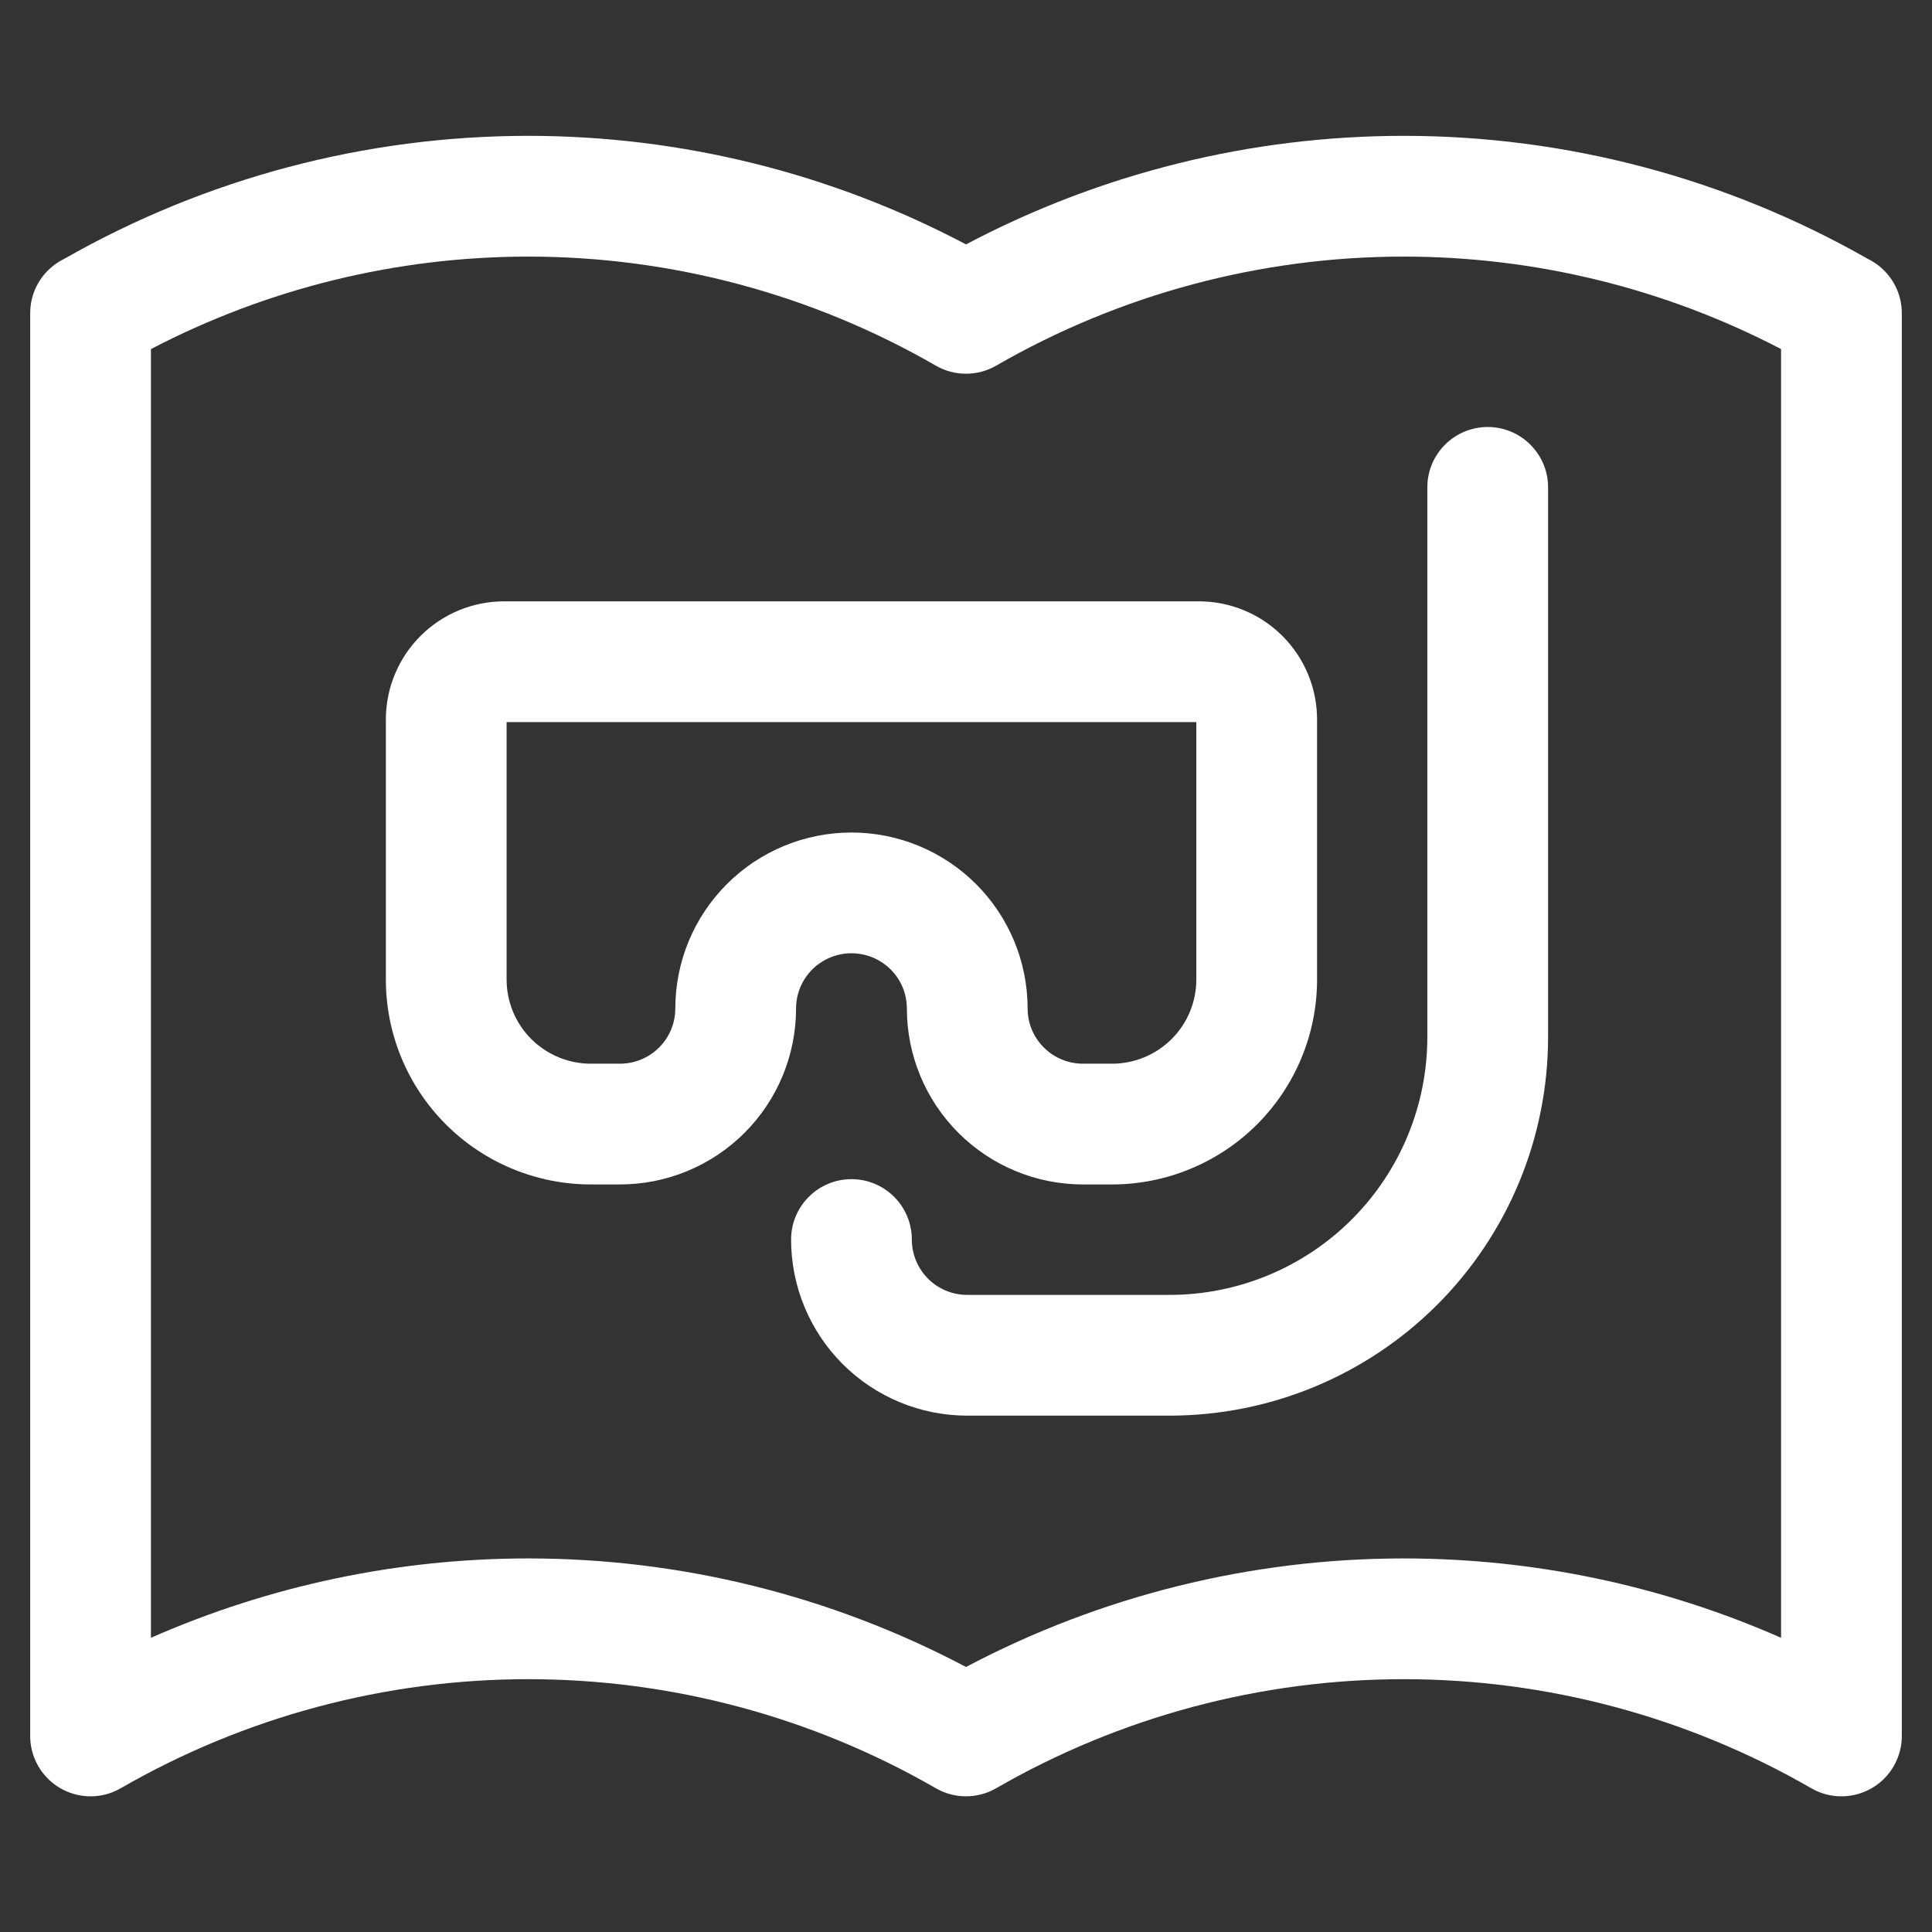 <svg width="1024" height="1024" viewBox="0 0 1024 1024" fill="none" xmlns="http://www.w3.org/2000/svg">
<rect x="0" y="0" width="1024" height="1024" fill="#333333" stroke="none"/>
<path fill-rule="evenodd" clip-rule="evenodd" d="M267.197 318.719H635.388C651.996 318.719 667.934 325.305 679.693 337.046C691.454 348.788 698.071 364.724 698.071 381.352V519.202C698.071 548.016 686.605 575.64 666.213 596C645.823 616.357 618.179 627.785 589.365 627.785H574.023C549.278 627.785 525.536 617.971 508.022 600.486C490.507 582.999 480.658 559.271 480.658 534.518C480.658 526.773 477.577 519.335 472.075 513.842C466.572 508.348 459.098 505.252 451.293 505.252C443.488 505.252 436.013 508.348 430.51 513.842C425.009 519.335 421.928 526.773 421.928 534.518C421.928 559.271 412.078 582.999 394.563 600.486C377.05 617.971 353.308 627.785 328.562 627.785H313.221C284.407 627.785 256.763 616.357 236.372 596C215.98 575.64 204.515 548.016 204.515 519.202V381.352C204.515 364.724 211.131 348.788 222.892 337.046C234.651 325.305 250.589 318.719 267.197 318.719ZM268.515 382.719H634.071V519.202C634.071 531.009 629.373 542.343 620.995 550.708C612.615 559.075 601.238 563.785 589.365 563.785H574.023C566.218 563.785 558.744 560.689 553.241 555.195C547.739 549.702 544.658 542.264 544.658 534.518C544.658 509.766 534.809 486.038 517.294 468.551C499.78 451.066 476.038 441.252 451.293 441.252C426.547 441.252 402.805 451.066 385.292 468.551C367.777 486.038 357.928 509.766 357.928 534.518C357.928 542.264 354.846 549.702 349.345 555.195C343.842 560.689 336.367 563.785 328.562 563.785H313.221C301.348 563.785 289.971 559.075 281.591 550.708C273.212 542.343 268.515 531.009 268.515 519.202V382.719Z" fill="white"/>
<path d="M820.515 258.317C820.515 240.644 806.188 226.317 788.515 226.317C770.842 226.317 756.515 240.644 756.515 258.317V549.651C756.515 585.9 742.119 620.663 716.499 646.292C690.878 671.921 656.132 686.317 619.904 686.317H512.606C504.835 686.317 497.38 683.229 491.882 677.73C486.384 672.229 483.293 664.767 483.293 656.984C483.293 639.311 468.966 624.984 451.293 624.984C433.62 624.984 419.293 639.311 419.293 656.984C419.293 681.734 429.121 705.473 446.62 722.977C464.119 740.481 487.854 750.317 512.606 750.317H619.904C673.112 750.317 724.14 729.173 761.761 691.54C799.382 653.907 820.515 602.867 820.515 549.651V258.317Z" fill="white"/>
<path fill-rule="evenodd" clip-rule="evenodd" d="M16 166.7C15.988 166.033 15.996 165.367 16.026 164.703C16.509 152.567 23.752 142.169 34.093 137.172C108.984 94.469 193.74 72 280 72C360.962 72 440.6 91.794 512 129.534C583.4 91.794 663.038 72 744 72C830.26 72 915.016 94.469 989.907 137.172C1000.25 142.168 1007.49 152.563 1007.97 164.696C1008 165.363 1008.01 166.032 1008 166.702V919.527C1008.1 925.14 1006.73 930.852 1003.72 936.069C994.894 951.38 975.326 956.635 960.015 947.806C894.341 909.938 819.84 890 744 890C668.16 890 593.659 909.938 527.985 947.806C518.092 953.511 505.908 953.511 496.015 947.806C430.341 909.938 355.84 890 280 890C204.16 890 129.659 909.938 63.985 947.806C48.674 956.635 29.106 951.38 20.278 936.069C17.27 930.853 15.897 925.141 16 919.529V166.7ZM944 868.06V185.017C882.347 152.859 813.739 136 744 136C668.16 136 593.659 155.938 527.985 193.806C518.092 199.511 505.908 199.511 496.015 193.806C430.341 155.938 355.84 136 280 136C210.261 136 141.653 152.859 80 185.017V868.06C142.842 840.402 210.939 826 280 826C360.962 826 440.6 845.794 512 883.534C583.4 845.794 663.038 826 744 826C813.061 826 881.158 840.402 944 868.06Z" fill="white"/>
</svg>
